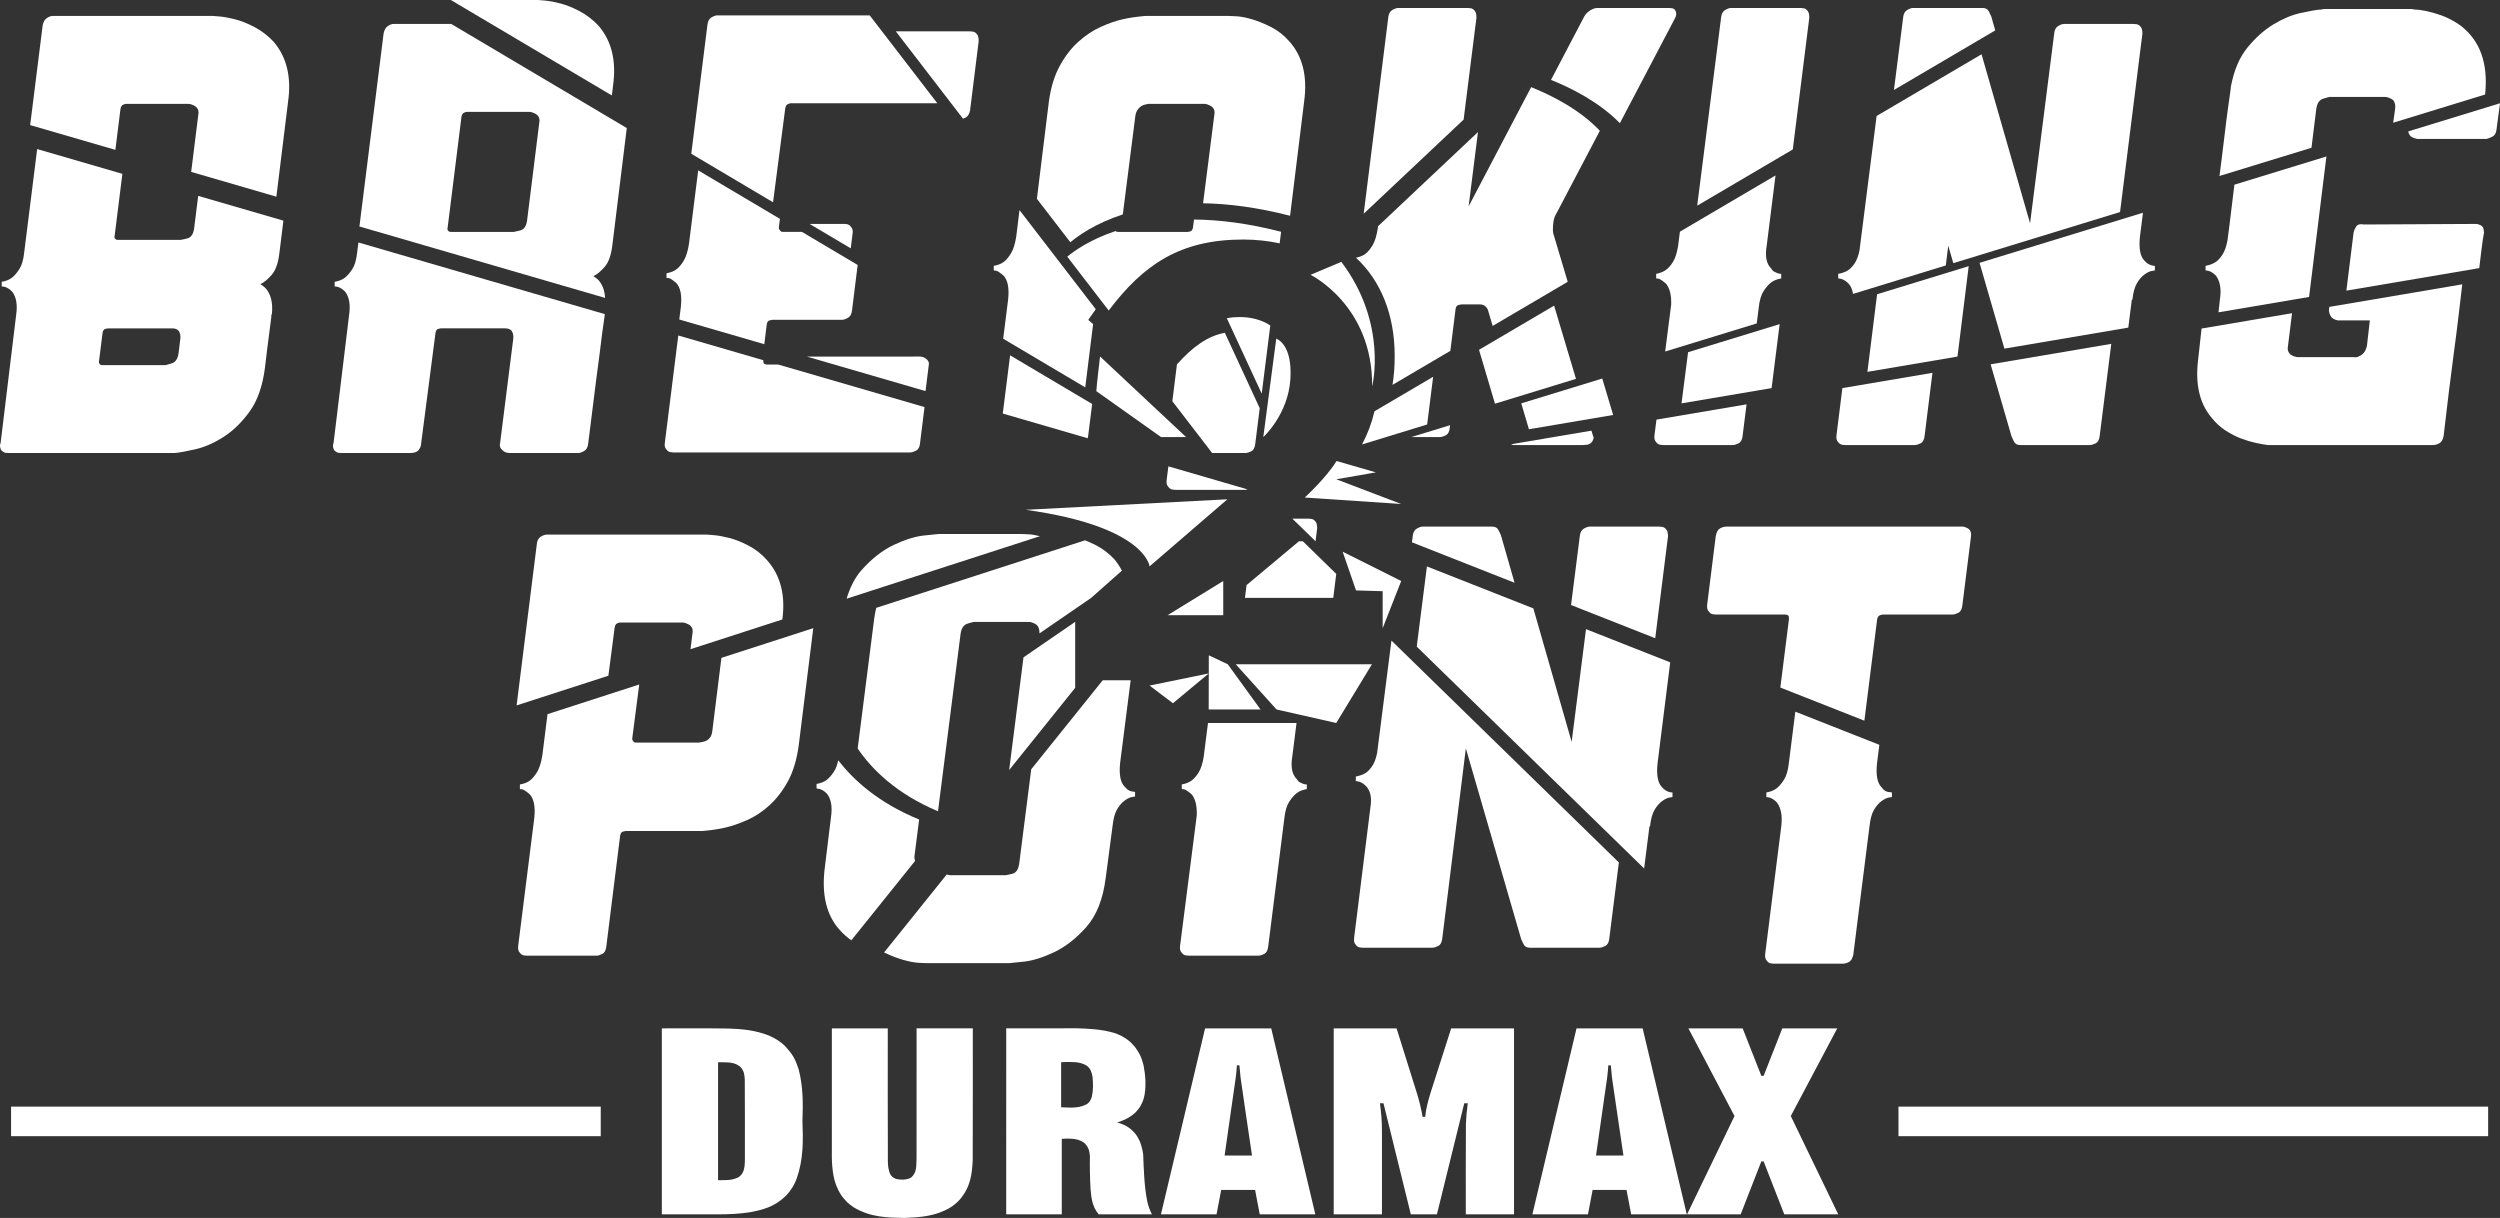 <?xml version="1.0" encoding="utf-8"?>
<!-- Generator: Adobe Illustrator 16.2.1, SVG Export Plug-In . SVG Version: 6.00 Build 0)  -->
<!DOCTYPE svg PUBLIC "-//W3C//DTD SVG 1.1//EN" "http://www.w3.org/Graphics/SVG/1.1/DTD/svg11.dtd">
<svg version="1.1" id="Layer_1" xmlns="http://www.w3.org/2000/svg" xmlns:xlink="http://www.w3.org/1999/xlink" x="0px" y="0px"
	 width="312px" height="152px" viewBox="0 0 312 152" enable-background="new 0 0 312 152" xml:space="preserve">
<rect x="0" y="0" width="312" height="152" fill="#333333" stroke="none"/>
<g>
	<polygon fill="#FFFFFF" points="210.711,128.34 217.484,128.34 219.814,134.266 220.1,134.266 222.43,128.34 229.289,128.34 
		223.49,139.281 229.413,151.55 222.68,151.55 220.1,144.941 219.814,144.941 217.236,151.55 210.545,151.55 216.467,139.281 	"/>
	<path fill="#FFFFFF" d="M202.607,144.209h-3.424l1.162-8.133c0.162-1.037,0.312-2.077,0.373-3.12h0.312
		c0.046,0.522,0.091,1.045,0.15,1.563C201.641,137.749,202.134,140.98,202.607,144.209z M191.241,151.55h6.937l0.581-3.045h4.229
		l0.584,3.045h6.938l-5.506-23.21h-8.255L191.241,151.55z"/>
	<path fill="#FFFFFF" d="M166.45,128.34h7.842l2.505,7.987c0.319,1.011,0.566,2.03,0.746,3.058h0.314
		c0.109-1.027,0.381-2.064,0.705-3.091l2.545-7.954h7.845v23.21h-6.019c0.004-3.771-0.017-7.538,0.014-11.312
		c0.031-0.85,0.115-1.702,0.232-2.553h-0.438l-3.413,13.863h-3.258l-3.413-13.863h-0.438c0.152,1.139,0.248,2.271,0.248,3.408
		v10.455h-6.019V128.34H166.45z"/>
	<path fill="#FFFFFF" d="M156.251,144.209h-3.422l1.162-8.133c0.163-1.037,0.312-2.077,0.374-3.12h0.311
		c0.045,0.522,0.092,1.045,0.152,1.563C155.284,137.749,155.777,140.98,156.251,144.209z M144.886,151.55h6.936l0.583-3.045h4.23
		l0.581,3.045h6.935l-5.502-23.21h-8.255L144.886,151.55z"/>
	<path fill="#FFFFFF" d="M132.428,138.188v-5.621c0.156-0.01,0.315-0.017,0.474-0.025c0.893,0,1.807-0.076,2.672,0.42
		c0.266,0.18,0.417,0.387,0.534,0.604c0.126,0.274,0.205,0.556,0.243,0.842c0.074,0.809,0.099,1.615-0.08,2.425
		c-0.1,0.347-0.255,0.735-0.685,0.995C134.528,138.363,133.479,138.216,132.428,138.188z M125.575,151.55h6.934v-9.426
		c0.554-0.039,1.107-0.04,1.659,0.038c0.431,0.076,0.906,0.232,1.276,0.591c0.142,0.147,0.244,0.327,0.348,0.513
		c0.145,0.323,0.193,0.648,0.23,0.973c-0.025,1.369-0.005,2.738,0.075,4.104c0.099,1.074,0.161,2.185,1.021,3.207h6.642
		c-0.274-0.53-0.462-1.079-0.582-1.61c-0.39-1.974-0.428-3.934-0.512-5.899c-0.075-0.519-0.203-1.034-0.394-1.548
		c-0.15-0.311-0.3-0.621-0.501-0.895c-0.202-0.27-0.455-0.502-0.71-0.734c-0.542-0.418-1.104-0.637-1.64-0.774
		c0.778-0.251,1.537-0.562,2.303-1.272c0.191-0.217,0.385-0.432,0.539-0.672c0.153-0.237,0.267-0.504,0.379-0.771
		c0.094-0.269,0.165-0.538,0.211-0.81c0.19-1.221,0.092-2.428-0.145-3.641c-0.11-0.395-0.219-0.791-0.39-1.158
		s-0.402-0.707-0.632-1.048c-0.257-0.297-0.515-0.597-0.817-0.841c-0.299-0.245-0.644-0.438-0.987-0.63
		c-0.246-0.11-0.49-0.224-0.742-0.31c-1.651-0.498-3.262-0.562-4.881-0.608c-2.895,0.021-5.788,0.007-8.683,0.011L125.575,151.55
		L125.575,151.55z"/>
	<path fill="#FFFFFF" d="M103.816,128.34h6.978c0.003,5.568-0.017,11.137,0.012,16.704c0.015,0.465,0.07,0.907,0.24,1.381
		c0.035,0.079,0.081,0.154,0.126,0.229c0.207,0.281,0.451,0.412,0.716,0.49c0.533,0.108,1.04,0.121,1.601-0.071
		c0.094-0.041,0.18-0.099,0.267-0.156c0.74-0.707,0.564-1.562,0.63-2.351c0.003-5.409,0.004-10.818,0.003-16.228h7.017
		c-0.005,5.499,0.013,10.999-0.012,16.502c-0.099,1.604-0.216,3.204-1.59,4.843c-0.313,0.369-0.812,0.773-1.224,1.026
		c-1.863,1.106-3.782,1.205-5.678,1.289c-2.105-0.043-4.239-0.041-6.371-1.332c-0.277-0.187-0.547-0.396-0.811-0.636
		c-0.262-0.282-0.523-0.562-0.736-0.877c-0.525-0.81-0.846-1.688-0.985-2.547c-0.121-0.744-0.181-1.492-0.184-2.241L103.816,128.34
		L103.816,128.34z"/>
	<path fill="#FFFFFF" d="M89.615,147.287v-14.719c0.159,0,0.316,0,0.475,0c0.766,0.029,1.543-0.034,2.286,0.554
		c0.528,0.548,0.519,1.05,0.572,1.56c0.03,3.352,0.009,6.692,0.014,10.041c-0.01,0.561-0.009,1.125-0.298,1.672
		c-0.165,0.275-0.353,0.43-0.554,0.553C91.265,147.357,90.445,147.271,89.615,147.287z M82.597,151.55h7.069
		c1.323,0.003,2.649-0.062,3.97-0.267c1.491-0.301,3.017-0.631,4.462-2.074c0.652-0.676,1.045-1.377,1.327-2.115
		c0.849-2.408,0.813-4.779,0.719-7.166c0.082-2.164,0.091-4.33-0.474-6.482c-0.183-0.531-0.365-1.062-0.643-1.539
		c-0.277-0.479-0.647-0.901-1.019-1.322c-0.648-0.652-1.363-1.044-2.01-1.33c-1.707-0.695-3.403-0.836-5.083-0.895
		c-2.774-0.043-5.545-0.014-8.319-0.02L82.597,151.55L82.597,151.55z"/>
</g>
<g>
	<g>
		<path fill="#FFFFFF" d="M140.126,26.76l1.566-12.293c0.046-0.333,0.154-0.61,0.323-0.825c0.167-0.215,0.347-0.37,0.539-0.466
			c0.191-0.095,0.457-0.167,0.792-0.215h6.974c0.096,0,0.215,0.024,0.359,0.071c0.287,0.096,0.503,0.215,0.647,0.359
			c0.238,0.239,0.311,0.574,0.215,1.003l-1.398,10.974c3.14,0.053,6.748,0.504,10.858,1.558l1.755-14.252
			c0.432-3.155-0.189-5.665-1.867-7.529c-0.674-0.764-1.438-1.362-2.302-1.792c-0.862-0.43-1.666-0.753-2.408-0.967
			c-0.743-0.216-1.391-0.335-1.941-0.359c-0.552-0.024-0.852-0.036-0.899-0.036h-10.423c-1.104,0.096-2.062,0.24-2.877,0.43
			c-0.815,0.191-1.703,0.503-2.66,0.933c-0.959,0.43-1.882,1.04-2.767,1.829c-0.887,0.789-1.666,1.792-2.336,3.011
			c-0.673,1.219-1.127,2.688-1.367,4.409l-1.504,12.208l4.176,5.427C134.529,29.428,136.66,27.894,140.126,26.76z"/>
	</g>
	<g>
		<path fill="#FFFFFF" d="M173.787,48.03l7.218-4.245l0.651-5.22c0.047-0.287,0.168-0.454,0.359-0.501
			c0.189-0.048,0.311-0.072,0.359-0.072h2.371c0.096,0,0.216,0.024,0.359,0.072c0.24,0.096,0.433,0.286,0.576,0.572l0.604,2.042
			l9.368-5.509l-1.705-5.71c-0.1-0.238-0.145-0.525-0.145-0.86c0-0.238,0.021-0.549,0.07-0.932c0.048-0.382,0.191-0.764,0.432-1.147
			l5.357-10.199c-2.527-2.675-6.072-4.443-8.573-5.445l-7.64,14.569c-0.049,0.048-0.072,0.096-0.072,0.144
			c0,0.048-0.025,0.096-0.072,0.143v-0.143l1.149-9.107l-12.47,11.75l-0.039,0.298c-0.145,0.908-0.359,1.602-0.646,2.079
			c-0.287,0.479-0.586,0.836-0.898,1.076c-0.293,0.225-0.688,0.38-1.172,0.478c3.1,2.891,4.828,7.107,4.828,12.246
			C174.062,45.701,173.969,46.9,173.787,48.03z"/>
	</g>
	<g>
		<path fill="#FFFFFF" d="M171.246,48.222c0,0,1.992-7.811-3.848-15.542l-3.847,1.618C163.553,34.298,171.322,38.062,171.246,48.222
			z"/>
	</g>
	<g>
		<polygon fill="#FFFFFF" points="222.1,40.451 210.672,43.955 209.854,50.34 221.096,48.434 		"/>
	</g>
	<g>
		<path fill="#FFFFFF" d="M209.033,2.286c0.191-0.333,0.215-0.645,0.072-0.932c-0.099-0.19-0.242-0.298-0.434-0.323
			c-0.191-0.023-0.312-0.036-0.359-0.036h-8.985c-0.193,0-0.384,0.049-0.575,0.144c-0.434,0.192-0.77,0.478-1.007,0.86l-4.181,7.973
			c2.514,1.005,5.992,2.746,8.597,5.4L209.033,2.286z"/>
	</g>
	<g>
		<path fill="#FFFFFF" d="M184.26,2.215c0-0.431-0.07-0.718-0.215-0.861c-0.145-0.19-0.312-0.298-0.503-0.323
			c-0.192-0.023-0.312-0.036-0.358-0.036h-8.699c-0.193,0-0.432,0.085-0.721,0.251c-0.287,0.168-0.457,0.466-0.503,0.896
			l-3.073,24.533l12.472-11.751L184.26,2.215z"/>
	</g>
	<g>
		<polygon fill="#FFFFFF" points="145.719,76.775 152.66,76.775 152.66,72.509 		"/>
	</g>
	<g>
		<path fill="#FFFFFF" d="M159.7,30.371l0.18-1.446c-4.126-1.063-7.738-1.499-10.867-1.528l-0.125,0.972
			c-0.046,0.287-0.156,0.455-0.322,0.502c-0.169,0.048-0.277,0.072-0.323,0.072h-8.7c-0.162,0-0.262-0.042-0.32-0.111
			c-3.23,1.087-5.195,2.505-6.028,3.202l5.17,6.721c4.345-5.758,8.935-8.862,16.777-8.862
			C156.766,29.892,158.279,30.067,159.7,30.371z"/>
	</g>
	<g>
		<path fill="#FFFFFF" d="M115.891,45.181c-0.047-0.119-0.119-0.227-0.215-0.323c-0.144-0.143-0.3-0.239-0.468-0.287
			c-0.168-0.047-0.275-0.071-0.324-0.071H100.69l14.815,4.308l0.385-3.09C115.939,45.48,115.939,45.301,115.891,45.181z"/>
	</g>
	<g>
		<polygon fill="#FFFFFF" points="125.942,96.102 134.184,85.841 134.184,77.605 127.732,82.036 		"/>
	</g>
	<g>
		<path fill="#FFFFFF" d="M135.804,54.394l0.498-3.976l-10.241-6.072l-0.915,7.265l10.605,3.083
			C135.775,54.603,135.792,54.504,135.804,54.394z"/>
	</g>
	<g>
		<path fill="#FFFFFF" d="M140.011,71.218c-0.264-0.502-0.57-0.978-0.935-1.417c-0.72-0.764-1.509-1.362-2.374-1.792
			c-0.444-0.222-0.872-0.412-1.285-0.577l-26.067,8.429c-0.096,0.451-0.191,0.903-0.256,1.396l-2.057,16.157
			c1.775,2.604,4.833,5.656,10.026,7.832l2.816-22.125c0.096-0.717,0.385-1.146,0.862-1.29c0.48-0.144,0.743-0.215,0.792-0.215
			h6.902c0.095,0,0.214,0.024,0.358,0.071c0.289,0.097,0.503,0.215,0.647,0.357c0.191,0.191,0.287,0.527,0.287,1.004l6.451-4.432
			L140.011,71.218z"/>
	</g>
	<g>
		<path fill="#FFFFFF" d="M216.973,55.327c0.287-0.144,0.455-0.455,0.504-0.933l0.494-3.932l-11.244,1.906l-0.25,1.954
			c-0.049,0.384,0.024,0.67,0.215,0.861c0.145,0.191,0.312,0.299,0.504,0.323s0.312,0.036,0.359,0.036h8.698
			C216.443,55.542,216.686,55.469,216.973,55.327z"/>
	</g>
	<g>
		<path fill="#FFFFFF" d="M128.006,63.624l25.17-1.312l-9.71,8.37C143.467,70.682,142.984,65.697,128.006,63.624z"/>
	</g>
	<g>
		<polygon fill="#FFFFFF" points="159.314,88.544 166.764,90.229 171.217,82.9 154.222,82.9 		"/>
	</g>
	<g>
		<polygon fill="#FFFFFF" points="153.224,82.9 150.86,81.784 150.844,88.544 157.316,88.544 		"/>
	</g>
	<g>
		<path fill="#FFFFFF" d="M111.537,68.008c-1.414,0.67-2.757,1.721-4.026,3.154c-0.819,0.927-1.424,2.13-1.855,3.555l24.128-7.802
			c-0.517-0.125-0.993-0.214-1.389-0.233c-0.526-0.023-0.815-0.036-0.862-0.036h-10.424c-0.049,0-0.636,0.061-1.761,0.18
			C114.221,66.945,112.95,67.339,111.537,68.008z"/>
	</g>
	<g>
		<path fill="#FFFFFF" d="M229.912,55.506c0.191,0.024,0.311,0.036,0.359,0.036h8.699c0.191,0,0.432-0.072,0.719-0.215
			c0.287-0.144,0.455-0.455,0.502-0.933l0.979-7.865l-11.242,1.907l-0.734,5.886c-0.049,0.384,0.022,0.67,0.217,0.861
			C229.555,55.374,229.721,55.482,229.912,55.506z"/>
	</g>
	<g>
		<path fill="#FFFFFF" d="M225.8,2.215c0-0.431-0.071-0.718-0.217-0.861c-0.144-0.19-0.312-0.298-0.503-0.323
			c-0.191-0.023-0.312-0.036-0.359-0.036h-8.699c-0.19,0-0.432,0.085-0.719,0.251c-0.287,0.168-0.455,0.466-0.503,0.896
			l-2.989,23.525l11.928-7.014L225.8,2.215z"/>
	</g>
	<g>
		<polygon fill="#FFFFFF" points="233.053,46.407 244.294,44.501 245.695,33.216 234.262,36.722 		"/>
	</g>
	<g>
		<path fill="#FFFFFF" d="M207.877,33.71c-0.312,0.215-0.706,0.371-1.186,0.466v0.574c0.144,0,0.287,0.024,0.431,0.071
			c0.19,0.096,0.457,0.287,0.792,0.574c0.479,0.573,0.693,1.458,0.646,2.652l-0.746,5.82l11.427-3.504l0.248-1.957
			c0.095-0.907,0.298-1.6,0.61-2.079c0.312-0.477,0.621-0.836,0.936-1.075c0.311-0.24,0.729-0.406,1.259-0.502v-0.574
			c-0.146,0-0.289-0.023-0.433-0.072c-0.098-0.047-0.229-0.108-0.396-0.179c-0.17-0.072-0.3-0.203-0.396-0.395
			c-0.625-0.573-0.815-1.551-0.576-2.939l1.091-8.696l-11.93,7.017l-0.232,1.823c-0.146,0.861-0.358,1.519-0.646,1.972
			C208.488,33.161,208.189,33.494,207.877,33.71z"/>
	</g>
	<g>
		<path fill="#FFFFFF" d="M276.547,34.398c0.526,0.717,0.694,1.697,0.503,2.939l-0.182,1.64l11.304-1.917l2.164-17.533
			l-11.484,3.522c-0.209,1.672-0.428,3.438-0.65,5.326l-0.217,1.649c-0.146,0.765-0.358,1.362-0.646,1.792
			c-0.287,0.43-0.587,0.743-0.896,0.932c-0.312,0.191-0.709,0.335-1.188,0.431v0.573c0.095,0,0.239,0.025,0.433,0.071
			C275.973,33.921,276.258,34.111,276.547,34.398z"/>
	</g>
	<g>
		<path fill="#FFFFFF" d="M248.516,2.071c-0.045-0.095-0.143-0.297-0.287-0.61c-0.145-0.31-0.406-0.466-0.789-0.466h-8.699
			c-0.193,0-0.432,0.085-0.721,0.251c-0.287,0.168-0.457,0.466-0.502,0.896l-1.156,9.088l12.647-7.439L248.516,2.071z"/>
	</g>
	<g>
		<path fill="#FFFFFF" d="M208.166,66.941c0-0.43-0.072-0.718-0.217-0.86c-0.145-0.191-0.312-0.299-0.504-0.323
			c-0.19-0.023-0.312-0.036-0.358-0.036h-8.698c-0.193,0-0.433,0.084-0.721,0.25c-0.287,0.168-0.457,0.466-0.504,0.897l-1.098,8.639
			l10.506,4.143L208.166,66.941z"/>
	</g>
	<g>
		<path fill="#FFFFFF" d="M166.771,59.812l4.943-0.859l-4.914-1.42c-1.248,2.066-3.969,4.558-3.969,4.558l12.036,0.806
			L166.771,59.812z"/>
	</g>
	<g>
		<path fill="#FFFFFF" d="M289.07,13.606c0.096-0.716,0.385-1.147,0.865-1.291c0.477-0.143,0.742-0.214,0.789-0.214h6.975
			c0.096,0,0.216,0.024,0.357,0.071c0.289,0.097,0.506,0.215,0.647,0.358c0.19,0.287,0.263,0.622,0.217,1.003l-0.248,1.783
			l11.47-3.518c0.313-3.017-0.235-5.428-1.66-7.228c-0.528-0.668-1.127-1.219-1.797-1.648c-0.672-0.431-1.342-0.765-2.014-1.005
			c-0.673-0.238-1.296-0.417-1.869-0.538c-0.574-0.119-1.031-0.179-1.365-0.179c-0.097,0-0.181-0.01-0.252-0.036
			c-0.072-0.023-0.156-0.036-0.252-0.036h-0.217h-10.424h-0.215c-0.098,0-0.182,0.013-0.252,0.036
			c-0.072,0.025-0.158,0.036-0.251,0.036h-0.072c-0.528,0.049-1.33,0.192-2.407,0.43c-1.08,0.24-2.195,0.706-3.345,1.398
			c-1.149,0.693-2.229,1.649-3.233,2.868c-1.008,1.22-1.703,2.833-2.086,4.84c0,0.048-0.037,0.334-0.108,0.861
			c-0.072,0.526-0.168,1.208-0.287,2.043c-0.12,0.836-0.239,1.782-0.358,2.832c-0.121,1.052-0.254,2.127-0.396,3.227
			c-0.095,0.728-0.193,1.487-0.29,2.265l11.482-3.521L289.07,13.606z"/>
	</g>
	<g>
		<polygon fill="#FFFFFF" points="184.581,43.655 186.574,50.38 196.682,47.281 193.953,38.145 		"/>
	</g>
	<g>
		<path fill="#FFFFFF" d="M163.305,64.726h-2.021l2.897,2.826l0.2-1.606c0-0.432-0.071-0.718-0.216-0.861
			c-0.143-0.191-0.312-0.298-0.504-0.323C163.473,64.738,163.352,64.726,163.305,64.726z"/>
	</g>
	<g>
		<path fill="#FFFFFF" d="M198.027,55.506c0.264-0.024,0.492-0.155,0.684-0.395c0.046-0.095,0.096-0.202,0.145-0.322
			c0.047-0.119,0.023-0.275-0.071-0.467l-0.173-0.576l-10.045,1.703c0.147,0.057,0.26,0.093,0.297,0.093h8.697
			C197.607,55.542,197.766,55.53,198.027,55.506z"/>
	</g>
	<g>
		<path fill="#FFFFFF" d="M190.82,53.569l10.5-1.781l-1.359-4.548l-10.107,3.099l0.926,3.131
			C190.793,53.506,190.807,53.533,190.82,53.569z"/>
	</g>
	<g>
		<path fill="#FFFFFF" d="M178.854,47.024l-7.317,4.304c-0.347,1.477-0.866,2.836-1.552,4.138l8.125-2.491L178.854,47.024z"/>
	</g>
	<g>
		<path fill="#FFFFFF" d="M180.426,54.331c0.289-0.144,0.456-0.455,0.504-0.933l0.043-0.336l-4.839,1.483h3.574
			C179.898,54.546,180.139,54.474,180.426,54.331z"/>
	</g>
	<g>
		<path fill="#FFFFFF" d="M187.316,66.798c-0.051-0.095-0.146-0.298-0.289-0.61c-0.144-0.311-0.407-0.466-0.791-0.466h-8.699
			c-0.189,0-0.432,0.084-0.719,0.25c-0.289,0.168-0.455,0.466-0.502,0.897l-0.104,0.812l12.806,5.048L187.316,66.798z"/>
	</g>
	<g>
		<path fill="#FFFFFF" d="M230.703,35.395c0.306,0.337,0.48,0.772,0.554,1.284l11.578-3.549l0.306-2.467l0.633,2.179l20.808-6.38
			l2.789-22.254c0-0.431-0.073-0.718-0.218-0.861c-0.141-0.19-0.312-0.298-0.502-0.323c-0.192-0.023-0.312-0.036-0.359-0.036h-8.697
			c-0.193,0-0.434,0.084-0.72,0.251c-0.289,0.168-0.457,0.466-0.504,0.896l-3.019,23.732l-6.055-21.093l-13.095,7.7l-2.134,16.763
			c-0.144,0.717-0.36,1.28-0.646,1.686c-0.286,0.406-0.575,0.693-0.862,0.859c-0.289,0.168-0.672,0.3-1.15,0.395v0.574
			c0.096,0,0.24,0.024,0.432,0.071C230.127,34.917,230.416,35.107,230.703,35.395z"/>
	</g>
	<g>
		<polygon fill="#FFFFFF" points="172.557,73.782 172.557,78.4 174.869,72.509 167.562,68.851 169.232,73.683 		"/>
	</g>
	<g>
		<path fill="#FFFFFF" d="M162.262,97.654c-0.168-0.07-0.301-0.201-0.396-0.396c-0.622-0.573-0.815-1.552-0.575-2.938l0.514-4.092
			h-11.047l-0.539,4.235c-0.142,0.86-0.359,1.519-0.646,1.972c-0.288,0.455-0.589,0.789-0.899,1.004
			c-0.312,0.215-0.708,0.371-1.188,0.467v0.572c0.145,0,0.289,0.024,0.433,0.072c0.191,0.096,0.455,0.286,0.79,0.573
			c0.479,0.573,0.694,1.458,0.647,2.651l-2.084,16.275c-0.049,0.383,0.023,0.67,0.214,0.86c0.145,0.19,0.312,0.299,0.503,0.323
			c0.191,0.023,0.312,0.035,0.361,0.035h8.698c0.19,0,0.435-0.071,0.72-0.215c0.287-0.145,0.455-0.455,0.504-0.933l2.013-15.988
			c0.096-0.907,0.299-1.601,0.612-2.079c0.311-0.478,0.621-0.836,0.935-1.076c0.31-0.237,0.729-0.404,1.258-0.502v-0.572
			c-0.144,0-0.288-0.023-0.431-0.071C162.561,97.787,162.43,97.727,162.262,97.654z"/>
	</g>
	<g>
		<path fill="#FFFFFF" d="M88.896,91.238c-0.048,0.383-0.156,0.67-0.323,0.859c-0.169,0.191-0.349,0.323-0.54,0.396
			c-0.192,0.071-0.456,0.132-0.791,0.18h-7.836c-0.192,0-0.313-0.048-0.36-0.146c-0.096-0.094-0.144-0.215-0.144-0.356l0.876-6.748
			L68.33,89.126l-0.643,5.124c-0.144,0.908-0.36,1.602-0.646,2.079c-0.288,0.479-0.588,0.836-0.899,1.075
			c-0.312,0.24-0.731,0.406-1.258,0.502v0.572c0.144,0,0.288,0.024,0.432,0.072c0.19,0.096,0.455,0.286,0.791,0.573
			c0.526,0.573,0.719,1.554,0.575,2.938l-2.013,15.988c-0.048,0.383,0.024,0.67,0.216,0.86c0.144,0.19,0.311,0.299,0.503,0.323
			c0.191,0.023,0.311,0.035,0.359,0.035h8.699c0.191,0,0.431-0.071,0.719-0.215c0.288-0.145,0.455-0.455,0.503-0.933l1.726-13.837
			c0.047-0.287,0.167-0.455,0.359-0.502c0.191-0.049,0.311-0.072,0.36-0.072h9.562c1.102-0.095,2.06-0.238,2.876-0.432
			c0.814-0.188,1.712-0.502,2.695-0.932c0.982-0.43,1.917-1.052,2.804-1.863c0.887-0.812,1.654-1.816,2.301-3.012
			s1.088-2.678,1.33-4.445l1.818-14.631l-11.465,3.707L88.896,91.238z"/>
	</g>
	<g>
		<path fill="#FFFFFF" d="M136.826,48.819l8.072,5.727h3.124L137.286,44.49C137.286,44.49,136.793,48.677,136.826,48.819z"/>
	</g>
	<g>
		<path fill="#FFFFFF" d="M207.432,98.256c-0.529-0.525-0.721-1.505-0.576-2.938l1.586-12.655l-10.508-4.144l-1.791,14.073
			l-4.781-16.664l-13.281-5.235l-1.273,10.005l28.381,27.688l0.662-5.255h0.072c0.096-0.907,0.286-1.601,0.575-2.079
			c0.286-0.477,0.599-0.835,0.935-1.074c0.336-0.24,0.623-0.383,0.861-0.432c0.24-0.046,0.385-0.07,0.432-0.07v-0.574
			c-0.143,0-0.287-0.022-0.432-0.071C207.957,98.734,207.67,98.543,207.432,98.256z"/>
	</g>
	<g>
		<path fill="#FFFFFF" d="M114.131,106.797l0.576-4.523c-5.145-2.101-8.267-5.008-10.1-7.396c-0.111,0.571-0.279,1.034-0.505,1.381
			c-0.312,0.479-0.622,0.836-0.934,1.075s-0.731,0.405-1.258,0.502v0.573c0.096,0,0.24,0.023,0.431,0.07
			c0.289,0.098,0.576,0.287,0.862,0.573c0.529,0.671,0.694,1.649,0.503,2.939l-0.79,6.452c-0.385,3.252,0.239,5.785,1.868,7.602
			c0.462,0.521,0.952,0.95,1.463,1.305l7.951-9.9C114.135,107.249,114.103,107.035,114.131,106.797z"/>
	</g>
	<g>
		<polygon fill="#FFFFFF" points="143.467,85.557 146.382,87.764 150.86,84.041 		"/>
	</g>
	<g>
		<path fill="#FFFFFF" d="M140.362,98.186c-0.527-0.525-0.718-1.506-0.575-2.939l1.32-10.352h-3.485l-8.924,11.109l-1.492,11.717
			c-0.096,0.766-0.384,1.207-0.862,1.326c-0.48,0.12-0.745,0.18-0.792,0.18h-6.975c-0.095,0-0.214-0.023-0.358-0.07
			c-0.025-0.01-0.041-0.02-0.064-0.025l-7.818,9.732c0.004,0.002,0.007,0.006,0.011,0.008c0.837,0.404,1.641,0.716,2.407,0.932
			c0.766,0.215,1.414,0.336,1.942,0.358c0.526,0.024,0.812,0.036,0.862,0.036h10.424c0.049,0,0.636-0.061,1.763-0.18
			c1.125-0.119,2.395-0.514,3.809-1.185c1.414-0.669,2.756-1.72,4.027-3.153c1.27-1.434,2.071-3.466,2.408-6.096l0.862-6.523
			c0.095-0.906,0.288-1.601,0.575-2.078c0.287-0.479,0.599-0.836,0.934-1.075s0.623-0.384,0.864-0.431
			c0.238-0.049,0.383-0.072,0.431-0.072V98.83c-0.048,0-0.205-0.021-0.468-0.072C140.926,98.712,140.651,98.521,140.362,98.186z"/>
	</g>
	<g>
		<path fill="#FFFFFF" d="M162.104,67.552c-0.147,0.125-0.287,0.244-0.438,0.37l-6.094,5.095l-0.203,1.599h11.02l0.375-2.995
			l-4.168-4.069H162.104z"/>
	</g>
	<g>
		<path fill="#FFFFFF" d="M290.652,38.693c0,0.239,0.072,0.49,0.217,0.752c0.145,0.264,0.431,0.443,0.861,0.538h4.027l-0.361,3.154
			c-0.143,0.67-0.455,1.1-0.934,1.291c-0.191,0.143-0.432,0.191-0.719,0.143h-6.975c-0.098,0-0.217-0.023-0.359-0.071
			c-0.336-0.095-0.551-0.216-0.646-0.359c-0.242-0.238-0.312-0.574-0.217-1.004l0.5-4.049l-11.291,1.914l-0.425,3.855
			c-0.384,3.059,0.168,5.474,1.653,7.242c0.525,0.67,1.125,1.219,1.798,1.649c0.671,0.43,1.33,0.764,1.979,1.003
			c0.646,0.239,1.258,0.419,1.832,0.538c0.575,0.12,1.053,0.204,1.438,0.251h0.72h19.914c0.24,0,0.491-0.072,0.755-0.215
			c0.264-0.144,0.443-0.431,0.538-0.86c0.435-3.775,0.864-7.289,1.296-10.54c0.19-1.386,0.37-2.784,0.537-4.194
			c0.168-1.409,0.325-2.735,0.469-3.979c0.01-0.093,0.021-0.174,0.031-0.267l-16.59,2.815L290.652,38.693z"/>
	</g>
	<g>
		<path fill="#FFFFFF" d="M309.617,28.125c-0.241-0.119-0.455-0.179-0.646-0.179l-13.947,0.071
			c-0.479-0.095-0.805-0.011-0.972,0.251c-0.168,0.263-0.274,0.514-0.323,0.753l-0.901,7.25l16.584-2.812
			c0.084-0.725,0.167-1.417,0.243-2.037c0.119-0.979,0.227-1.732,0.324-2.258c0.047-0.143,0.047-0.239,0-0.287
			C309.979,28.496,309.855,28.245,309.617,28.125z"/>
	</g>
	<g>
		<path fill="#FFFFFF" d="M300.561,16.394v0.081c0.092,0.335,0.252,0.55,0.465,0.646c0.218,0.096,0.42,0.168,0.61,0.215h8.701
			c0.19-0.047,0.431-0.144,0.72-0.287c0.285-0.143,0.453-0.43,0.504-0.861L312,12.886L300.561,16.394z"/>
	</g>
	<g>
		<path fill="#FFFFFF" d="M245.514,65.901c-0.072-0.024-0.156-0.06-0.252-0.107s-0.191-0.072-0.287-0.072h-29.548
			c-0.241,0-0.493,0.072-0.755,0.215c-0.266,0.144-0.445,0.455-0.54,0.933l-1.079,8.603c-0.047,0.383,0.023,0.67,0.217,0.861
			c0.144,0.191,0.311,0.298,0.504,0.323c0.19,0.024,0.31,0.036,0.358,0.036h8.628c0.19,0,0.333,0.047,0.43,0.143
			c0.049,0.048,0.074,0.191,0.074,0.43l-1.078,8.541l10.489,4.135l1.587-12.604c0.047-0.287,0.154-0.466,0.324-0.538
			c0.167-0.071,0.298-0.106,0.395-0.106h8.699c0.19,0,0.432-0.072,0.719-0.216c0.287-0.143,0.455-0.454,0.504-0.932l1.078-8.604
			c0.047-0.382-0.024-0.669-0.217-0.86C245.668,65.985,245.584,65.926,245.514,65.901z"/>
	</g>
	<g>
		<path fill="#FFFFFF" d="M234.82,98.256c-0.527-0.525-0.719-1.505-0.574-2.938l0.296-2.364l-10.485-4.136l-0.811,6.428
			c-0.098,0.908-0.301,1.602-0.612,2.08s-0.62,0.836-0.934,1.074c-0.313,0.24-0.731,0.408-1.259,0.502v0.574
			c0.097,0,0.24,0.024,0.433,0.07c0.287,0.096,0.574,0.286,0.86,0.573c0.529,0.671,0.721,1.649,0.576,2.94l-2.014,15.986
			c-0.049,0.383,0.023,0.671,0.217,0.861c0.145,0.191,0.299,0.299,0.467,0.322c0.168,0.024,0.276,0.035,0.322,0.035h8.701
			c0.239,0,0.491-0.07,0.755-0.215c0.263-0.144,0.442-0.453,0.537-0.932l2.017-15.989c0.095-0.907,0.285-1.601,0.572-2.079
			c0.289-0.477,0.6-0.835,0.936-1.074c0.334-0.24,0.623-0.383,0.863-0.432c0.238-0.046,0.383-0.07,0.431-0.07V98.9
			c-0.048,0-0.216-0.022-0.503-0.071C235.324,98.783,235.061,98.592,234.82,98.256z"/>
	</g>
	<g>
		<path fill="#FFFFFF" d="M251.042,54.466c0.046,0.096,0.146,0.298,0.286,0.609c0.145,0.311,0.408,0.466,0.792,0.466h8.698
			c0.19,0,0.431-0.072,0.72-0.215c0.286-0.144,0.453-0.455,0.503-0.933l1.445-11.48l-15.055,2.553L251.042,54.466z"/>
	</g>
	<g>
		<path fill="#FFFFFF" d="M267.632,32.534c-0.528-0.525-0.718-1.505-0.575-2.939l0.383-3.046l-20.394,6.254l3.104,10.706
			l15.461-2.623l0.438-3.476h0.073c0.095-0.907,0.288-1.601,0.575-2.079c0.285-0.478,0.598-0.836,0.934-1.076
			c0.336-0.239,0.622-0.382,0.864-0.431c0.237-0.046,0.382-0.071,0.432-0.071V33.18c-0.145,0-0.288-0.024-0.432-0.072
			C268.158,33.013,267.872,32.821,267.632,32.534z"/>
	</g>
	<g>
		<path fill="#FFFFFF" d="M171.865,93.971c-0.145,0.717-0.358,1.28-0.646,1.686c-0.287,0.406-0.576,0.693-0.861,0.859
			c-0.289,0.168-0.674,0.301-1.15,0.396v0.573c0.096,0,0.238,0.023,0.432,0.072c0.289,0.096,0.574,0.285,0.862,0.572
			c0.479,0.527,0.672,1.268,0.576,2.225l-2.087,16.703c-0.047,0.383,0.025,0.67,0.217,0.86c0.145,0.19,0.312,0.3,0.503,0.324
			c0.19,0.022,0.312,0.034,0.358,0.034h8.701c0.189,0,0.431-0.071,0.719-0.215c0.285-0.145,0.453-0.455,0.504-0.933l2.945-23.731
			l6.902,23.805c0.047,0.097,0.145,0.298,0.288,0.609s0.406,0.465,0.79,0.465h8.699c0.189,0,0.432-0.071,0.719-0.215
			c0.288-0.145,0.454-0.455,0.502-0.933l1.195-9.493l-28.381-27.689L171.865,93.971z"/>
	</g>
	<g>
		<path fill="#FFFFFF" d="M76.706,78.333c0.047-0.287,0.155-0.466,0.324-0.538c0.167-0.072,0.275-0.105,0.323-0.105h7.836
			c0.096,0,0.215,0.022,0.359,0.069c0.288,0.097,0.503,0.216,0.647,0.359c0.239,0.239,0.312,0.573,0.216,1.003l-0.236,1.896
			l11.461-3.707c0.406-3.015-0.218-5.474-1.879-7.366c-0.671-0.764-1.438-1.373-2.3-1.828c-0.863-0.455-1.666-0.777-2.408-0.969
			c-0.745-0.19-1.391-0.311-1.941-0.358c-0.552-0.047-0.852-0.071-0.899-0.071H68.222c-0.192,0-0.431,0.084-0.718,0.25
			c-0.288,0.168-0.457,0.466-0.503,0.897l-2.528,20.169l11.454-3.704L76.706,78.333z"/>
	</g>
	<g>
		<path fill="#FFFFFF" d="M125.244,34.398c0.527,0.574,0.72,1.554,0.575,2.939l-0.62,4.935l10.239,6.071l0.983-7.888l-0.606-0.529
			c0.312-0.459,0.622-0.903,0.934-1.336l-9.515-12.37l-0.407,3.303c-0.143,0.908-0.359,1.602-0.646,2.08
			c-0.289,0.478-0.589,0.836-0.899,1.075c-0.312,0.239-0.731,0.407-1.258,0.502v0.573c0.143,0,0.287,0.025,0.431,0.071
			C124.645,33.921,124.908,34.111,125.244,34.398z"/>
	</g>
	<g>
		<path fill="#FFFFFF" d="M120.52,14.667c0.264-0.144,0.443-0.431,0.541-0.86l1.079-8.676c0-0.431-0.072-0.717-0.217-0.86
			c-0.144-0.191-0.312-0.297-0.503-0.323c-0.193-0.023-0.312-0.036-0.358-0.036h-9.266l8.384,10.898
			C120.291,14.774,120.403,14.73,120.52,14.667z"/>
	</g>
	<g>
		<path fill="#FFFFFF" d="M97.997,13.535c0.049-0.287,0.156-0.466,0.324-0.538c0.168-0.071,0.275-0.106,0.324-0.106h18.334
			L108.54,1.919H89.514c-0.192,0-0.431,0.084-0.719,0.251c-0.288,0.168-0.456,0.467-0.503,0.896L86.271,19.19l10.206,6.053
			L97.997,13.535z"/>
	</g>
	<g>
		<path fill="#FFFFFF" d="M161.04,47.312c0.28-4.435-1.763-5.046-1.763-5.046l-1.617,12.28
			C157.66,54.546,160.758,51.744,161.04,47.312z"/>
	</g>
	<g>
		<path fill="#FFFFFF" d="M155.701,61.076l-9.888-2.875l-0.215,1.71c-0.048,0.383,0.024,0.669,0.215,0.86
			c0.144,0.192,0.312,0.3,0.503,0.323c0.191,0.025,0.312,0.037,0.361,0.037h8.699C155.471,61.13,155.58,61.111,155.701,61.076z"/>
	</g>
	<g>
		<path fill="#FFFFFF" d="M158.534,40.617c-1.058-0.691-2.367-1.05-3.846-1.05c-0.549,0-1.074,0.049-1.582,0.146l4.356,9.414
			L158.534,40.617z"/>
	</g>
	<g>
		<path fill="#FFFFFF" d="M156.654,55.39l0.56-4.445l-4.357-9.415c-2.145,0.412-3.962,1.703-5.975,3.938l-0.574,4.607l4.969,6.462
			h4.155c0.191,0,0.431-0.072,0.719-0.214C156.438,56.179,156.605,55.868,156.654,55.39z"/>
	</g>
	<g>
		<path fill="#FFFFFF" d="M105.402,27.946h-4.364l5.135,3.045l0.236-1.898c0.048-0.333-0.023-0.597-0.215-0.789
			c-0.144-0.19-0.3-0.297-0.468-0.322C105.558,27.958,105.451,27.946,105.402,27.946z"/>
	</g>
	<g>
		<path fill="#FFFFFF" d="M24.228,28.504c-0.097,0.716-0.384,1.136-0.863,1.254c-0.479,0.121-0.743,0.18-0.791,0.18h-7.836
			c-0.192,0-0.312-0.048-0.359-0.144c-0.096-0.095-0.12-0.215-0.072-0.358l0.966-7.741L4.638,18.603L3.019,31.515
			c-0.096,0.908-0.299,1.602-0.611,2.079c-0.312,0.479-0.624,0.836-0.934,1.076c-0.313,0.239-0.732,0.407-1.259,0.502v0.573
			c0.096,0,0.239,0.025,0.432,0.071c0.288,0.096,0.575,0.287,0.863,0.574c0.527,0.67,0.694,1.649,0.503,2.939L0.072,55.318
			C0.023,55.367,0,55.475,0,55.641c0,0.168,0.047,0.347,0.144,0.538c0.096,0.096,0.203,0.179,0.323,0.25
			c0.12,0.072,0.299,0.108,0.539,0.108h20.059h0.718c0.576-0.047,1.438-0.203,2.589-0.465c1.15-0.263,2.324-0.777,3.522-1.542
			c1.198-0.764,2.288-1.829,3.271-3.19c0.982-1.362,1.618-3.19,1.905-5.485c0-0.095,0.083-0.799,0.252-2.115
			c0.167-1.313,0.347-2.712,0.539-4.194V39.33l0.072-0.143c0.144-1.386-0.12-2.461-0.791-3.227
			c-0.144-0.144-0.359-0.311-0.646-0.502c0.431-0.19,0.898-0.574,1.402-1.147c0.503-0.574,0.826-1.481,0.97-2.725l0.499-4.049
			l-10.633-3.091L24.228,28.504z M22.287,44.062c-0.097,0.717-0.384,1.147-0.862,1.29c-0.48,0.144-0.744,0.215-0.791,0.215h-7.836
			c-0.192,0-0.312-0.047-0.359-0.143c-0.096-0.095-0.12-0.239-0.072-0.43l0.432-3.441c0.047-0.287,0.155-0.454,0.324-0.501
			c0.167-0.048,0.274-0.072,0.323-0.072h8.052c0.335,0,0.599,0.096,0.791,0.287c0.191,0.287,0.263,0.622,0.216,1.003L22.287,44.062z
			"/>
	</g>
	<g>
		<path fill="#FFFFFF" d="M84.402,35.322c0.526,0.574,0.718,1.554,0.574,2.94l-0.201,1.61l10.61,3.084l0.304-2.472
			c0.047-0.287,0.167-0.454,0.359-0.502c0.191-0.047,0.312-0.072,0.36-0.072h8.7c0.191,0,0.431-0.083,0.717-0.25
			c0.289-0.167,0.457-0.466,0.505-0.897l0.708-5.697l-6.957-4.125h-2.379c-0.193,0-0.312-0.072-0.36-0.215
			c-0.097-0.047-0.144-0.167-0.144-0.358l0.137-1.054l-10.201-6.049l-1.151,9.182c-0.144,0.909-0.36,1.602-0.647,2.079
			c-0.288,0.479-0.587,0.837-0.899,1.076c-0.312,0.24-0.731,0.407-1.258,0.502v0.574c0.144,0,0.288,0.024,0.432,0.072
			C83.802,34.846,84.066,35.037,84.402,35.322z"/>
	</g>
	<g>
		<path fill="#FFFFFF" d="M72.18,56.537c0.191,0,0.432-0.083,0.719-0.251c0.288-0.167,0.455-0.466,0.503-0.896l1.006-8.029
			c0.144-1.004,0.275-1.996,0.395-2.976c0.12-0.979,0.228-1.852,0.324-2.617c0.095-0.759,0.214-1.615,0.356-2.564L44.73,30.261
			l-0.157,1.254c-0.097,0.908-0.3,1.602-0.611,2.079c-0.312,0.479-0.624,0.836-0.935,1.076c-0.312,0.239-0.731,0.407-1.258,0.502
			v0.573c0.096,0,0.239,0.025,0.431,0.071c0.288,0.096,0.576,0.287,0.863,0.574c0.526,0.67,0.694,1.649,0.503,2.939l-1.941,15.988
			c-0.049,0.049-0.072,0.157-0.072,0.323c0,0.168,0.047,0.347,0.144,0.538c0.095,0.096,0.203,0.179,0.323,0.25
			c0.12,0.072,0.299,0.108,0.539,0.108h8.628c0.527,0,0.886-0.131,1.078-0.395c0.191-0.261,0.288-0.512,0.288-0.753l1.797-13.837
			c0.047-0.287,0.155-0.454,0.324-0.501c0.167-0.048,0.275-0.072,0.323-0.072h8.052c0.335,0,0.599,0.096,0.791,0.287
			c0.191,0.287,0.263,0.622,0.216,1.003l-1.654,13.12c-0.049,0.096-0.049,0.192,0,0.287c0,0.143,0.095,0.311,0.287,0.502
			c0.24,0.24,0.55,0.358,0.935,0.358h8.483h0.073V56.537z"/>
	</g>
	<g>
		<path fill="#FFFFFF" d="M31.785,3.39c-0.863-0.454-1.666-0.777-2.409-0.969c-0.743-0.189-1.378-0.311-1.904-0.358
			c-0.528-0.048-0.816-0.072-0.863-0.072H6.55c-0.192,0-0.42,0.084-0.683,0.251C5.604,2.411,5.423,2.708,5.328,3.139L3.765,15.611
			l10.634,3.092l0.635-5.096c0.046-0.287,0.155-0.465,0.323-0.538c0.167-0.072,0.299-0.107,0.396-0.107h7.765
			c0.096,0,0.216,0.024,0.36,0.071c0.288,0.096,0.503,0.215,0.646,0.359c0.24,0.239,0.312,0.574,0.215,1.003l-0.879,7.059
			l10.632,3.092l1.462-11.871c0.432-3.058-0.168-5.545-1.797-7.457C33.438,4.454,32.647,3.845,31.785,3.39z"/>
	</g>
	<g>
		<path fill="#FFFFFF" d="M83.683,56.429c0.191,0.025,0.312,0.036,0.359,0.036h29.549c0.191,0,0.431-0.072,0.718-0.215
			c0.289-0.144,0.456-0.431,0.502-0.861l0.57-4.585l-18.258-5.309h-1.362c-0.192,0-0.336-0.048-0.432-0.144
			c-0.048-0.046-0.072-0.167-0.072-0.358l0.005-0.04L84.65,41.869l-1.686,13.449c-0.048,0.335,0.023,0.599,0.216,0.789
			C83.323,56.298,83.491,56.406,83.683,56.429z"/>
	</g>
	<g>
		<path fill="#FFFFFF" d="M74.696,34.964c-0.144-0.144-0.359-0.31-0.647-0.501c0.431-0.191,0.898-0.574,1.402-1.147
			c0.503-0.574,0.827-1.481,0.971-2.725l1.8-14.61L56.311,2.987h-7.208c-0.192,0-0.42,0.084-0.683,0.251
			c-0.264,0.168-0.444,0.466-0.54,0.896l-3.024,24.129l30.658,8.916C75.465,36.271,75.193,35.532,74.696,34.964z M67.291,15.391
			l-1.509,12.117c-0.097,0.717-0.384,1.135-0.863,1.254c-0.479,0.121-0.743,0.18-0.791,0.18h-7.836
			c-0.192,0-0.312-0.048-0.359-0.144c-0.097-0.095-0.12-0.214-0.072-0.357l1.726-13.838c0.046-0.287,0.155-0.466,0.323-0.538
			c0.168-0.072,0.299-0.106,0.396-0.106h7.765c0.095,0,0.216,0.024,0.359,0.07c0.288,0.096,0.503,0.215,0.647,0.359
			C67.315,14.626,67.387,14.961,67.291,15.391z"/>
	</g>
	<g>
		<path fill="#FFFFFF" d="M76.509,10.683c0.432-3.058-0.168-5.544-1.797-7.457c-0.719-0.764-1.51-1.373-2.373-1.828
			c-0.863-0.454-1.666-0.777-2.409-0.969c-0.743-0.189-1.378-0.31-1.905-0.357C67.499,0.024,67.21,0,67.164,0H56.267l20.091,11.913
			L76.509,10.683z"/>
	</g>
</g>
<g>
	<rect x="1.382" y="138.107" fill="#FFFFFF" width="73.589" height="3.688"/>
	<rect x="236.93" y="138.107" fill="#FFFFFF" width="73.59" height="3.688"/>
</g>
</svg>
